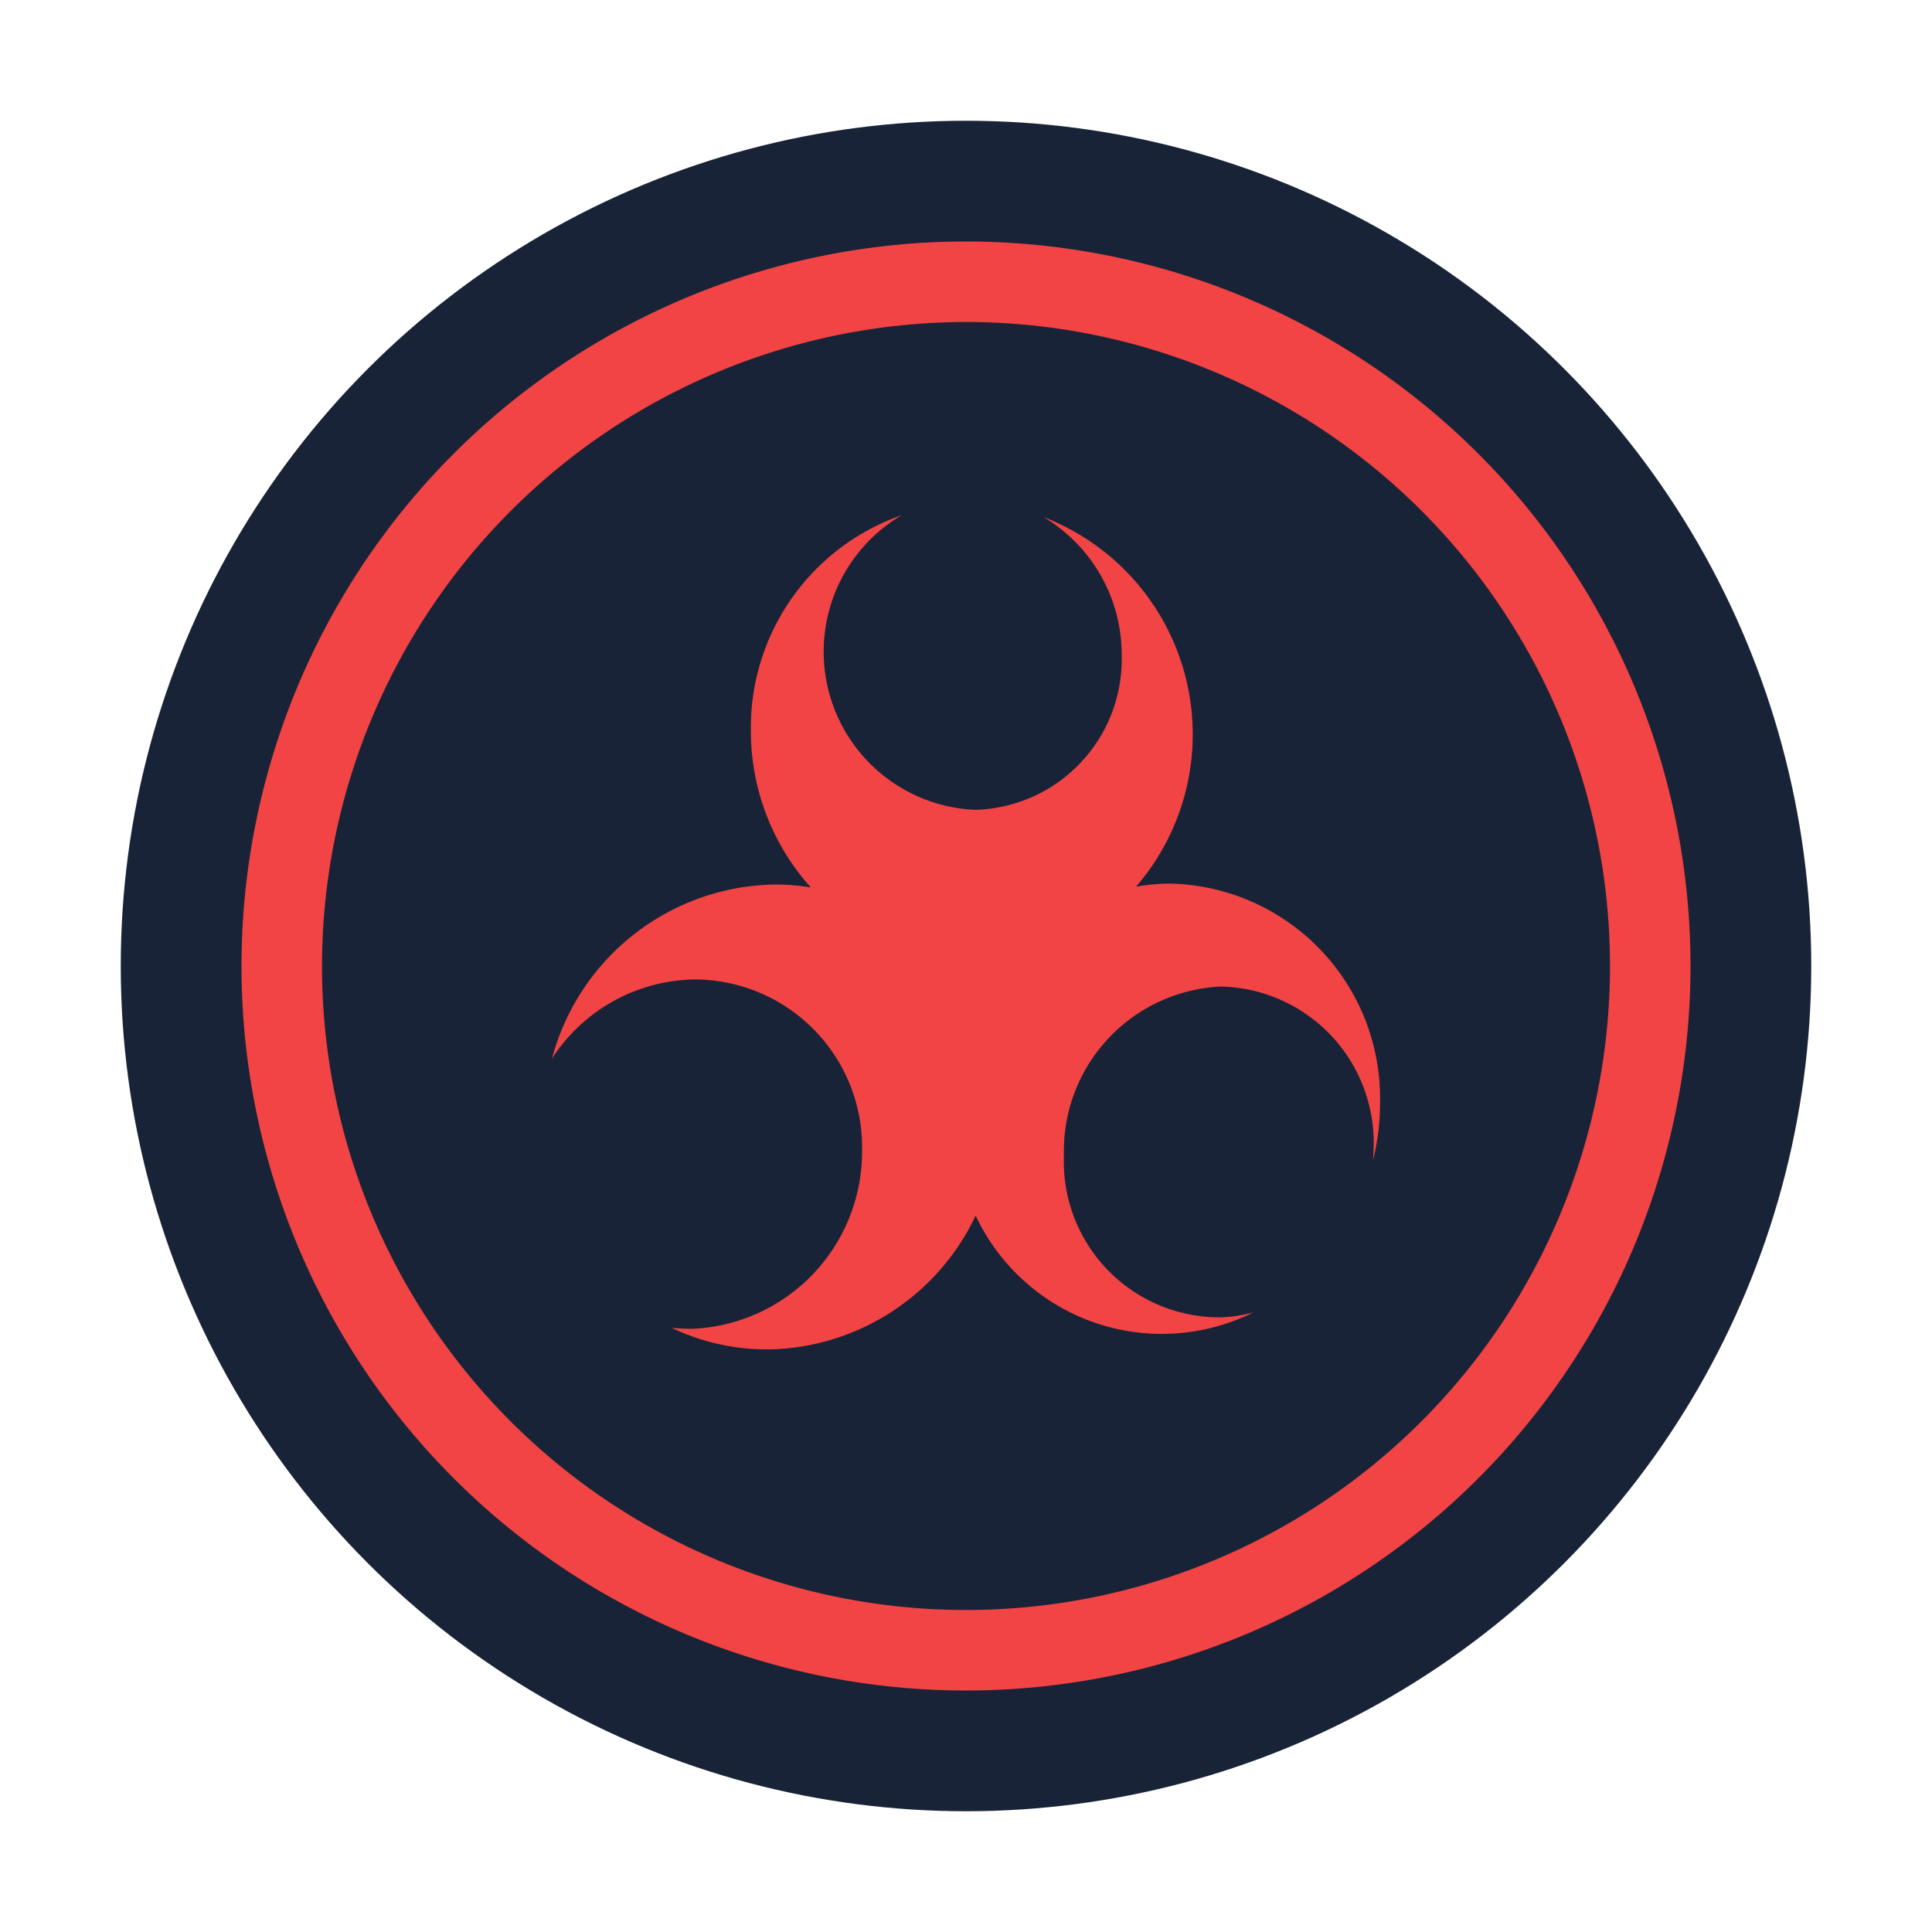 <svg id="Layer_1" data-name="Layer 1" xmlns="http://www.w3.org/2000/svg" width="48" height="48" viewBox="0 0 48 48"><defs><style>.cls-1{fill:#192337;}.cls-2,.cls-3{fill:#f24444;}.cls-3{fill-rule:evenodd;}</style></defs><title>Virus Badge</title><circle class="cls-1" cx="24" cy="24" r="21"/><path class="cls-2" d="M24,8A16,16,0,1,1,8,24,16.018,16.018,0,0,1,24,8m0-2A18,18,0,1,0,42,24,18,18,0,0,0,24,6Z"/><path class="cls-3" d="M34.286,27.409a5.88,5.88,0,0,1-.173,1.42c.007-.099.014-.197.014-.297a3.883,3.883,0,0,0-3.793-4.022A4.09,4.09,0,0,0,26.433,28.709a3.869,3.869,0,0,0,3.901,4.02,3.649,3.649,0,0,0,.806-.123,5.109,5.109,0,0,1-6.9-2.405,5.805,5.805,0,0,1-4.972,3.32,5.486,5.486,0,0,1-2.585-.533,4.111,4.111,0,0,0,.576.023,4.405,4.405,0,0,0,4.159-4.432,4.171,4.171,0,0,0-4.159-4.245,4.293,4.293,0,0,0-3.545,1.966,5.825,5.825,0,0,1,5.554-4.325,5.534,5.534,0,0,1,.878.074A5.812,5.812,0,0,1,18.655,18.148a5.589,5.589,0,0,1,3.747-5.348A3.934,3.934,0,0,0,24.219,20.12a3.741,3.741,0,0,0,3.649-3.834A3.978,3.978,0,0,0,25.933,12.85a5.785,5.785,0,0,1,2.292,9.179,5.114,5.114,0,0,1,.811-.077A5.333,5.333,0,0,1,34.286,27.409Z"/></svg>